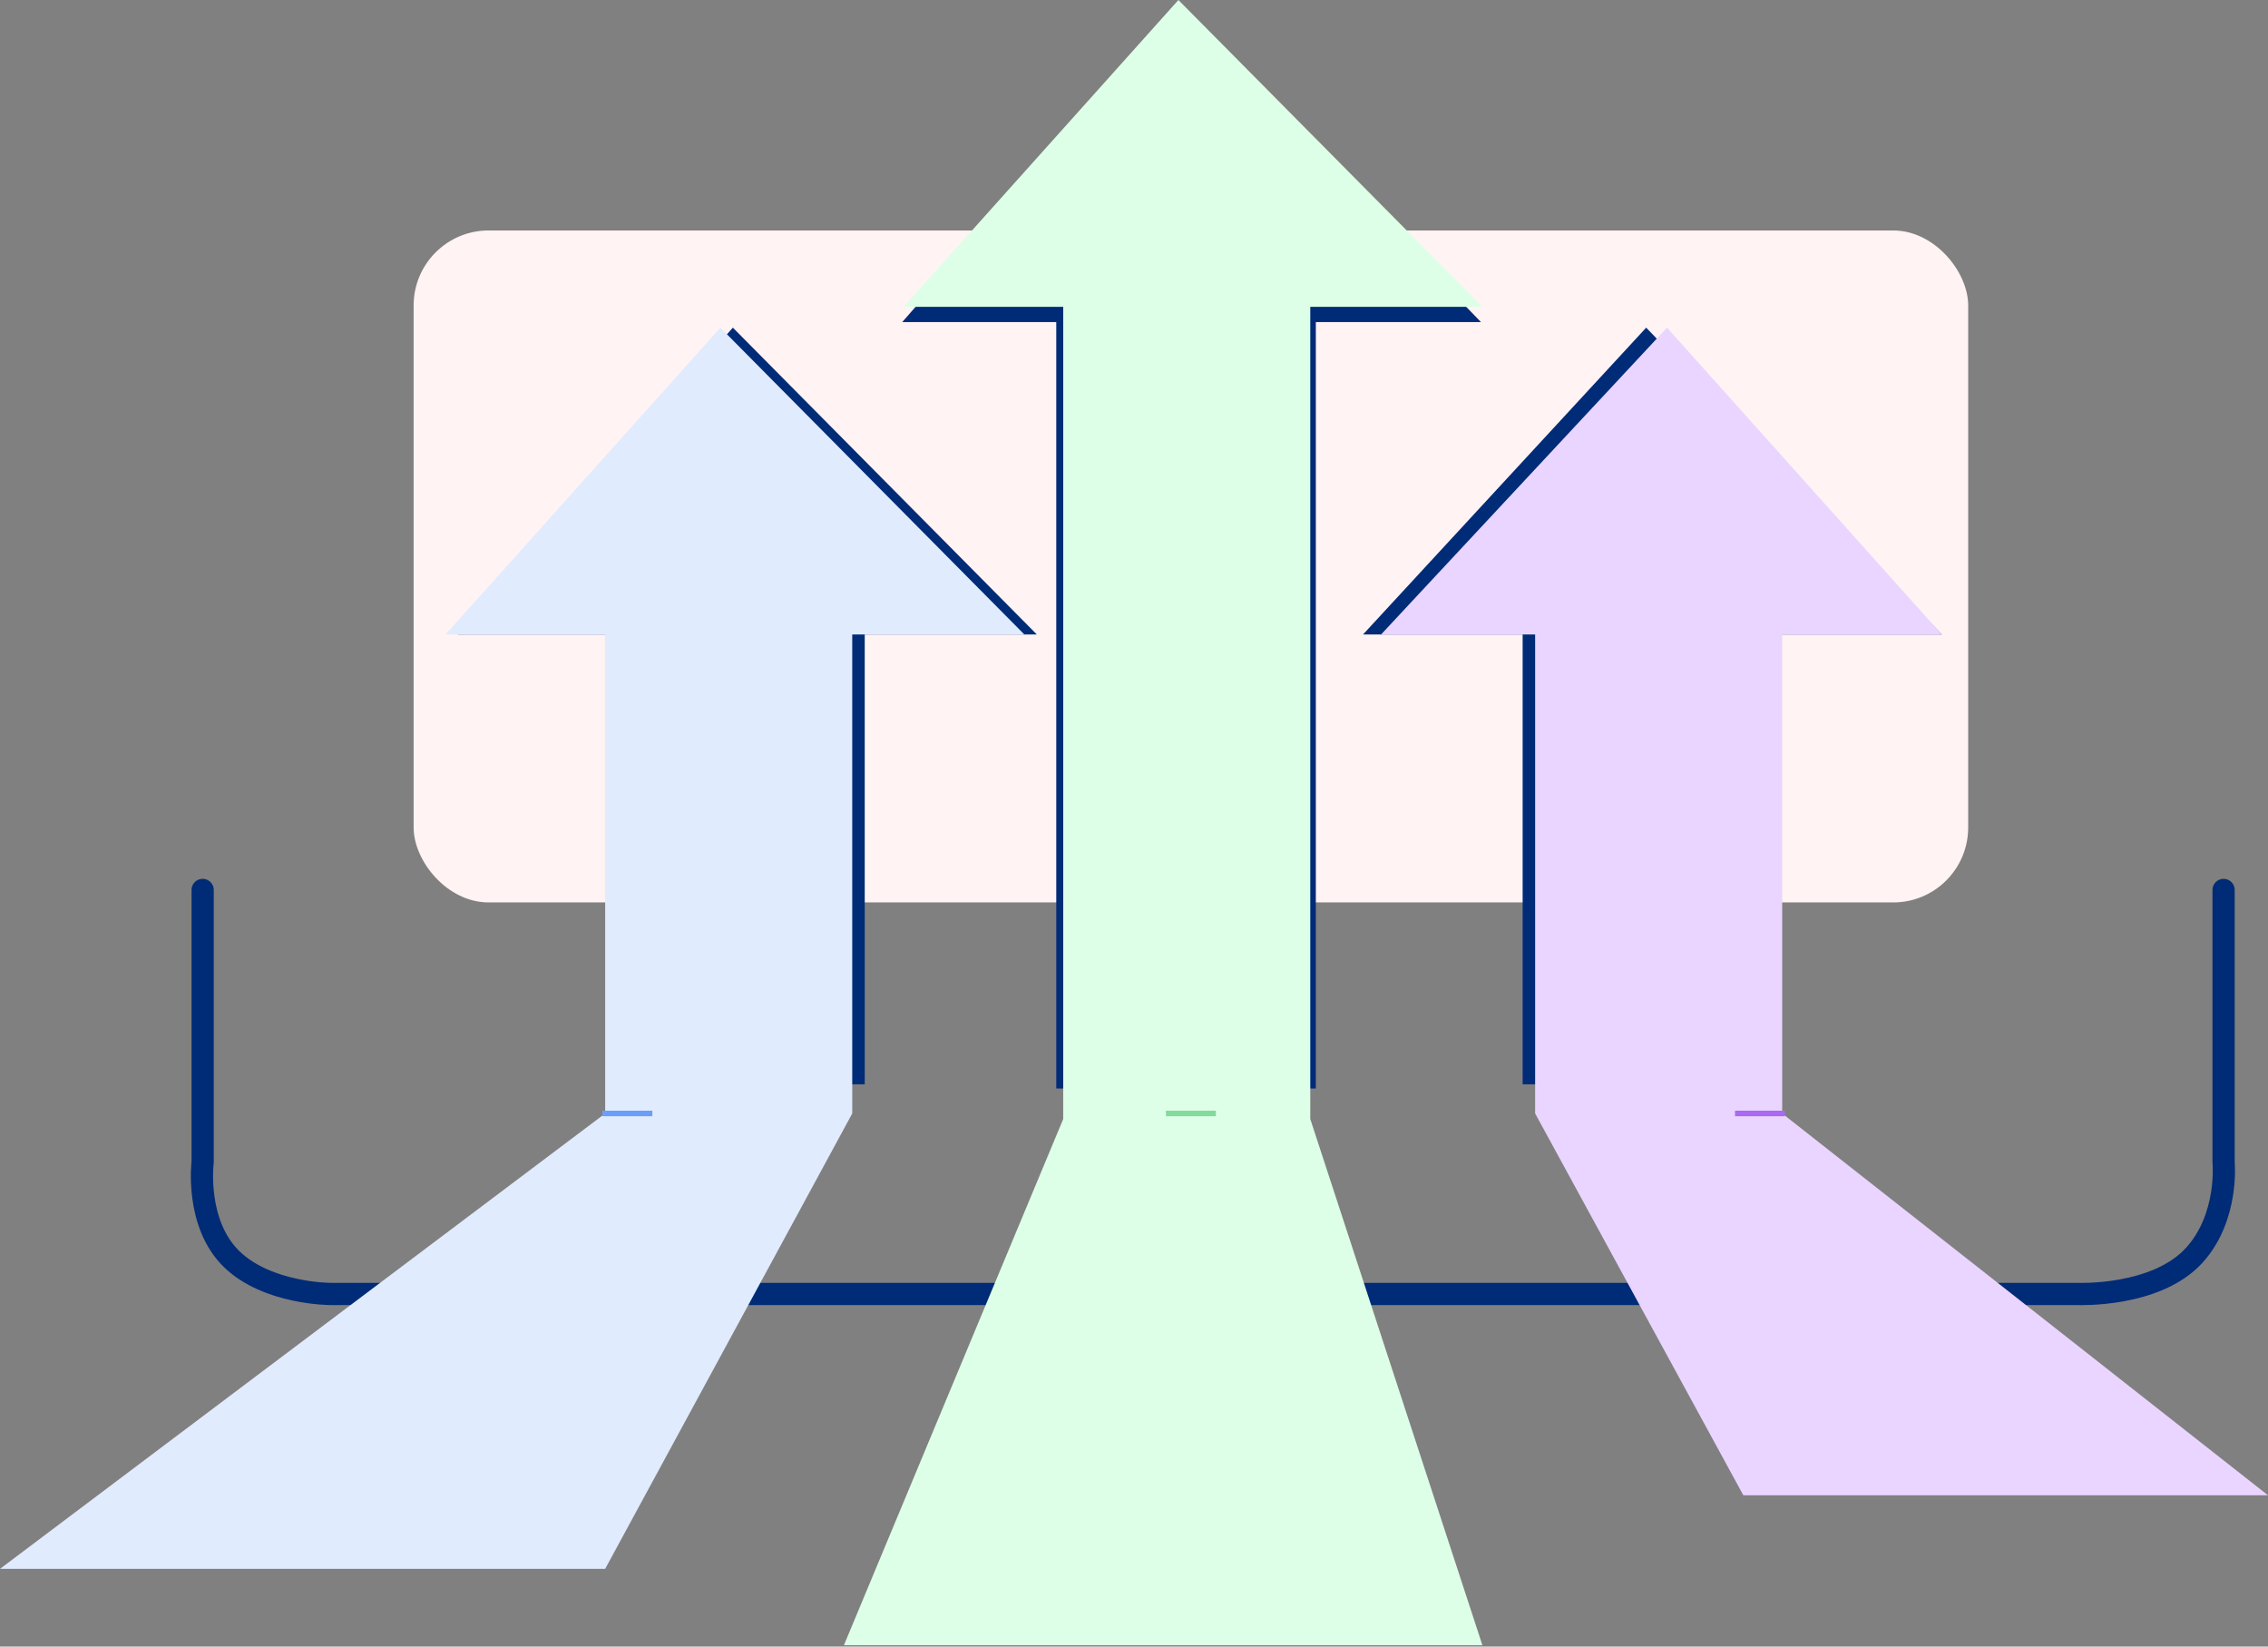 <svg width="817" height="593" viewBox="0 0 817 593" fill="none" xmlns="http://www.w3.org/2000/svg">
<rect x="0" y="0" width="817" height="593" fill="#808080" stroke="none"/>
<rect x="149" y="83" width="560" height="242" rx="27" fill="#FFF3F3"/>
<path d="M311.5 390.5H293H243H222.5V228.5H165L264 118L373.5 228.5H311.5V390.5Z" fill="#002B77"/>
<path d="M474 392H453H403H380.5V116H325L424 3L533.5 116H474V392Z" fill="#002B77"/>
<path d="M637.5 390.5H619H569H548.5V228.5H491L593 118L699.5 228.5H637.5V390.5Z" fill="#002B77"/>
<path d="M801 320.5V418.5C801 418.5 802.945 438.245 790.5 452C776.744 467.203 748.5 466 748.5 466H119C119 466 96.405 465.997 83.5 453.5C70.174 440.595 73 418.5 73 418.5V320.5" stroke="#002B77" stroke-width="8" stroke-linecap="round"/>
<path d="M307 401L218 565H0L218 401V228.5H160.5L259.5 118L369 228.5H307V401Z" fill="#E1EBFE"/>
<path d="M472 403L534 592.5H304L383 403V110.5H325.5L424.5 0L534 110.5H472V403Z" fill="#DDFFE7"/>
<path d="M553 401L628 538.5H817L642 401V228.5H699.5L600.5 118L497.5 228.5H553V401Z" fill="#E9D5FF"/>
<path d="M235 401H217" stroke="#6B9EFA" stroke-width="2"/>
<path d="M438 401H420" stroke="#84D99D" stroke-width="2"/>
<path d="M643 401H625" stroke="#AA68F3" stroke-width="2"/>
</svg>
